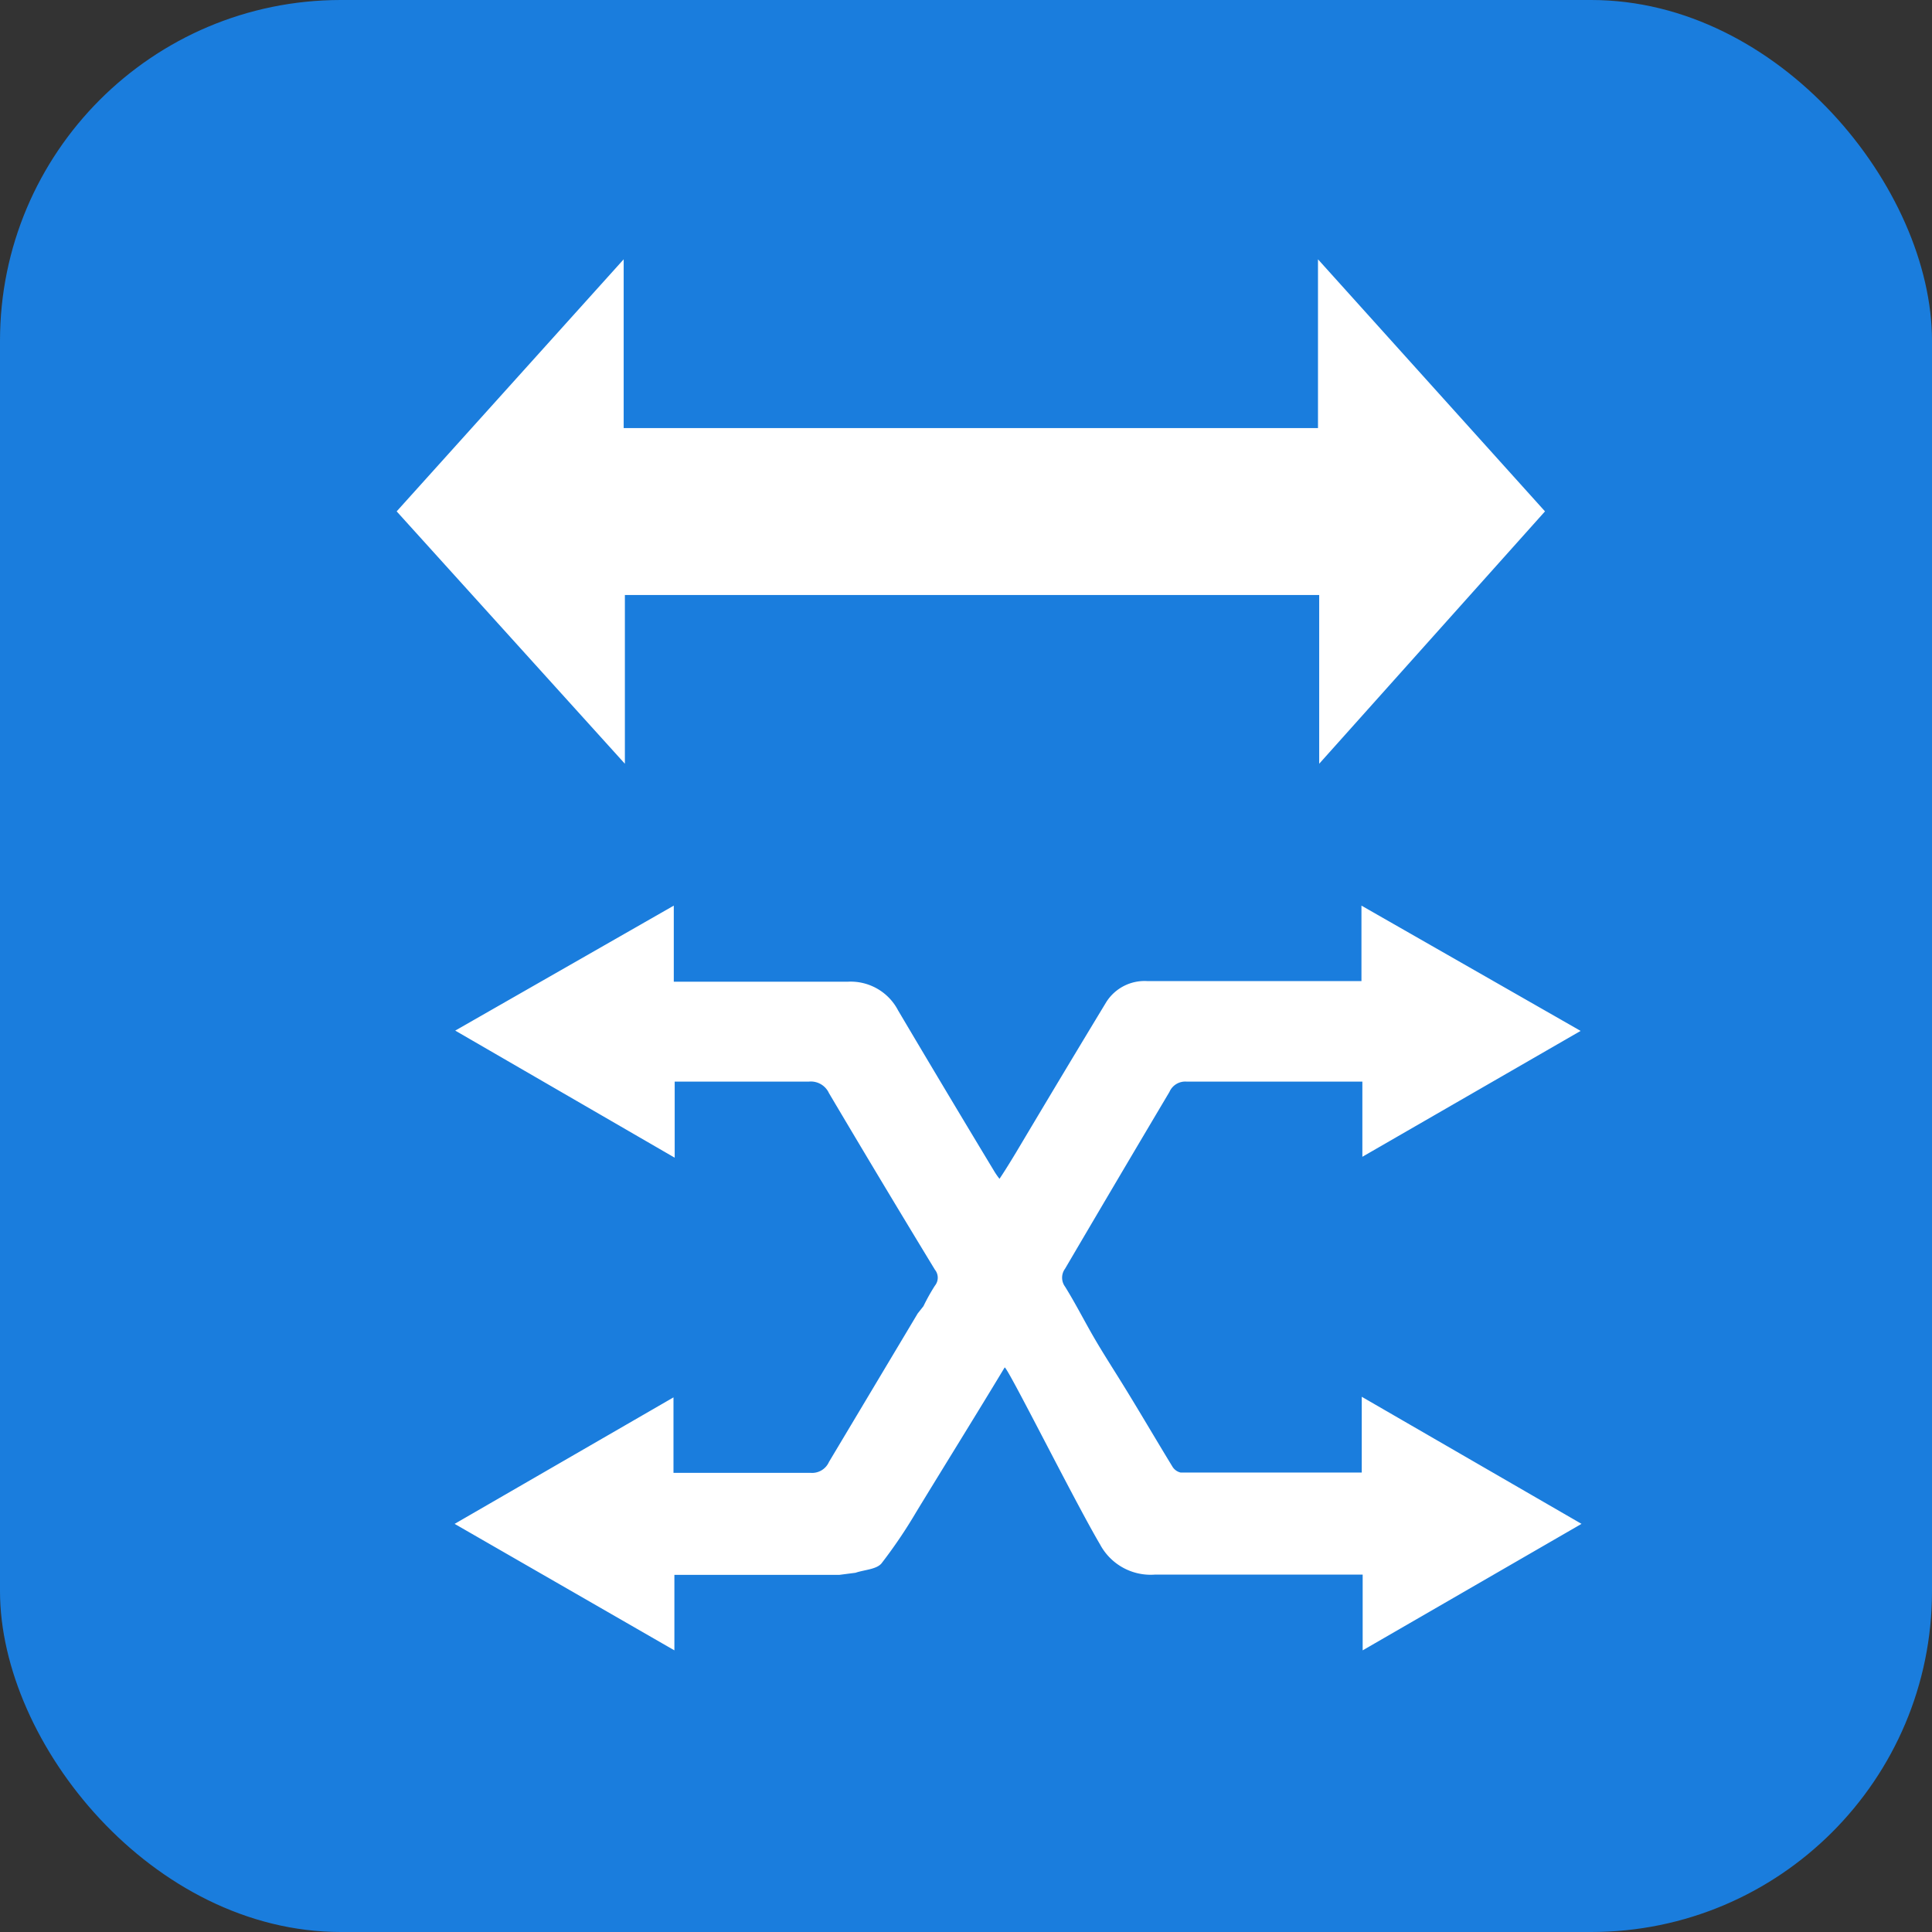 <svg id="Layer_1" data-name="Layer 1" xmlns="http://www.w3.org/2000/svg" width="64" height="64" viewBox="0 0 64 64"><rect x="0" y="0" width="64" height="64" fill="#333333" stroke="none"/><defs><style>.cls-1{fill:#1a7ddd;}.cls-2{fill:#fff;}</style></defs><g id="Group_13219" data-name="Group 13219"><rect id="Rectangle_2261-3" data-name="Rectangle 2261-3" class="cls-1" width="64" height="64" rx="11.29"/></g><g id="Group_13250" data-name="Group 13250"><path id="Path_60600" data-name="Path 60600" class="cls-2" d="M52.39,50.48l-7.28-4.21v2.51h-6a.43.43,0,0,1-.28-.21c-.55-.9-1.08-1.81-1.63-2.7-.34-.55-.69-1.09-1-1.63s-.59-1.09-.92-1.62a.5.5,0,0,1,0-.59Q37,39.1,38.74,36.17a.57.57,0,0,1,.57-.34c1.79,0,3.58,0,5.36,0l.46,0v2.49l7.23-4.17L45.1,30v2.5l-.18,0-6.91,0a1.5,1.5,0,0,0-1.36.69c-1,1.65-2,3.32-3,5-.17.28-.34.56-.54.86a2.4,2.4,0,0,1-.18-.26q-1.6-2.65-3.18-5.32a1.77,1.77,0,0,0-1.66-.95H22.8l-.48,0V30l-7.24,4.14,7.27,4.21V35.83h.44c1.34,0,2.69,0,4,0a.66.66,0,0,1,.67.38q1.74,2.94,3.51,5.85a.42.42,0,0,1,0,.53,6.52,6.52,0,0,0-.38.68l-.19.24-2.94,4.92a.61.61,0,0,1-.61.36H22.73l-.42,0V46.29l-7.25,4.19,7.28,4.19v-2.5H27.8l.54-.07c.29-.1.69-.11.86-.31a16.34,16.34,0,0,0,1.15-1.7c.84-1.38,2.1-3.41,2.93-4.79.06-.09,2.32,4.44,3.16,5.86a1.9,1.9,0,0,0,1.83,1c2.09,0,4.18,0,6.28,0h.59v2.51Z"/><path id="Path_60844" data-name="Path 60844" class="cls-2" d="M51.18,16.94,43.66,8.59v5.59h-23V8.59l-7.52,8.35L20.7,25.3V19.71h23V25.3Z"/></g></svg>